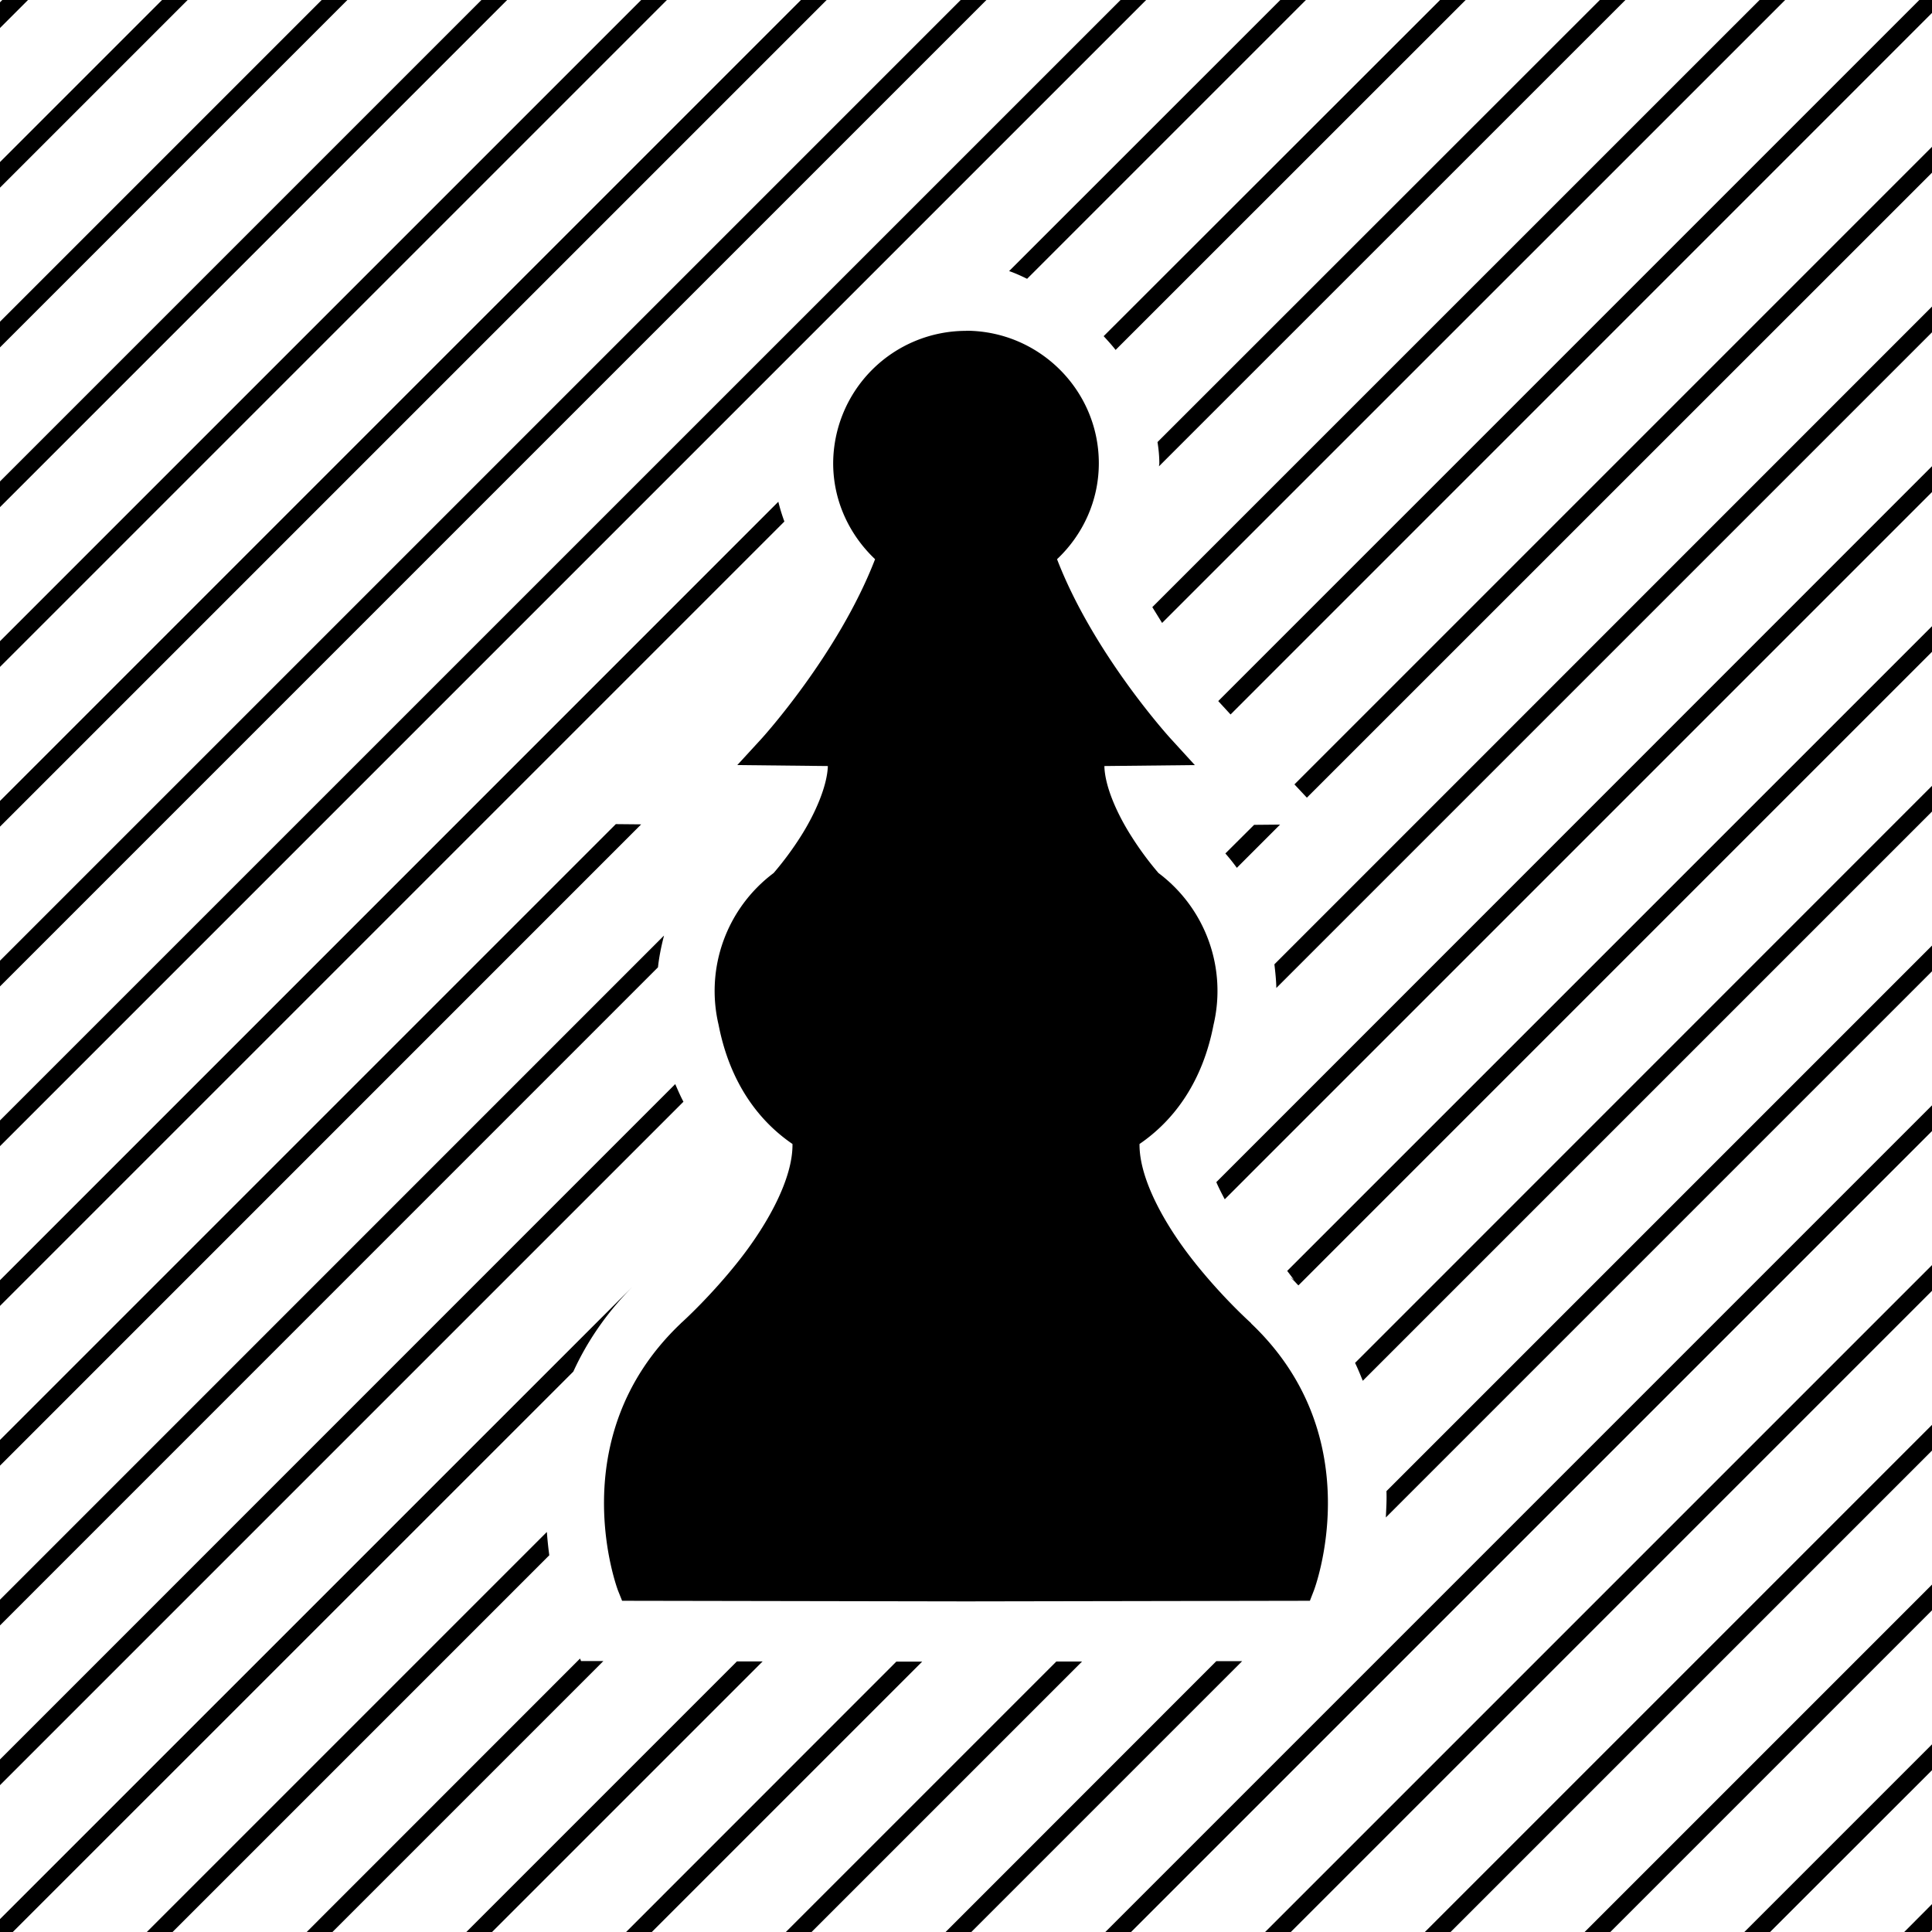 <svg xmlns="http://www.w3.org/2000/svg" width="16mm" height="16mm" viewBox="0 0 16 16"><path style="line-height:normal;font-variant-ligatures:normal;font-variant-position:normal;font-variant-caps:normal;font-variant-numeric:normal;font-variant-alternates:normal;font-feature-settings:normal;text-indent:0;text-align:start;text-decoration-line:none;text-decoration-style:solid;text-decoration-color:#000;text-transform:none;text-orientation:mixed;white-space:normal;shape-padding:0;isolation:auto;mix-blend-mode:normal;solid-color:#000;solid-opacity:1" d="M.019 0L0 .019v.213L.232 0H.019zm1.323 0L0 1.342v.212L1.554 0h-.212zm1.322 0L0 2.664v.213L2.877 0h-.213zm1.323 0L0 3.987V4.2L4.2 0h-.213zM5.31 0L0 5.31v.213L5.523 0H5.31zm1.323 0L0 6.633v.213L6.846 0h-.213zm1.323 0L0 7.956v.213L8.169 0h-.213zM9.28 0L0 9.279v.213L9.492 0h-.213zm1.323 0L8.357 2.245c.05.017.1.04.149.064L10.815 0h-.213zm1.323 0L9.14 2.784c.034.037.068.074.099.114L12.138 0h-.213zm1.323 0L9.586 3.661c.009.058.015.116.015.175 0 .009-.002.017-.003.026L13.461 0h-.213zm1.323 0L9.543 5.028l.081.131L14.784 0h-.213zm1.323 0l-5.806 5.806.102.111L16 .107V0h-.106zM16 1.216l-5.28 5.28.103.11L16 1.43v-.213zm0 1.323l-5.446 5.447c.008.068.015.135.016.196L16 2.752V2.54zM8 2.74A1.101 1.101 0 006.9 3.836c0 .313.135.594.347.795-.304.788-.94 1.486-.94 1.486l-.201.219.75.008c-.006.17-.108.398-.221.577a2.628 2.628 0 01-.228.309 1.22 1.22 0 00-.456 1.257c.09.463.318.786.612.987.004.285-.204.66-.436.956-.24.306-.484.525-.484.525l-.003.002-.002.003c-1.002.951-.52 2.212-.52 2.212l.034.085 2.846.005h.004l2.846-.005.033-.085s.483-1.26-.52-2.212l-.001-.003-.002-.002s-.245-.219-.484-.525c-.232-.296-.44-.67-.437-.956.294-.201.524-.524.613-.987a1.22 1.22 0 00-.456-1.257 2.628 2.628 0 01-.228-.31c-.113-.178-.216-.405-.22-.576l.749-.008-.201-.22s-.637-.697-.94-1.485c.212-.2.346-.482.346-.795 0-.604-.493-1.095-1.098-1.097H8h-.001zM16 3.861L10.073 9.79c.02.046.042.09.07.142L16 4.075v-.213zm-9.554.294L0 10.602v.213l6.496-6.496a1.482 1.482 0 01-.05-.163zM16 5.186l-5.34 5.339.057.075-.031-.023.02.02c.018.016.03.032.047.048L16 5.398v-.213zm0 1.322l-4.778 4.779c.024.049.044.099.064.148L16 6.721v-.213zm-10.9.317l-5.1 5.1v.213l5.31-5.311-.21-.002zm5.5.004l-.214.002-.238.237c.035.04.066.079.095.119l.358-.358zm-5.102.92L0 13.248v.213l5.449-5.45c.009-.083.026-.17.05-.262zM16 7.831l-4.518 4.518c.003.078-.002.146-.005.218L16 8.044v-.213zM5.592 8.978L0 14.571v.213l5.66-5.66c-.025-.046-.046-.096-.068-.146zM16 9.154L9.154 16h.213L16 9.367v-.213zM5.463 10.43l-.051.052.051-.052zM16 10.477L10.477 16h.213L16 10.69v-.213zm-10.753.17L0 15.893V16h.106l4.642-4.641c.111-.243.272-.485.5-.713zM16 11.8L11.8 16h.213L16 12.013V11.8zm-11.472.888L1.216 16h.213l3.12-3.12a3.07 3.07 0 01-.02-.192zM16 13.123L13.123 16h.213L16 13.336v-.213zm-11.197.613L2.54 16h.213l2.244-2.244h-.185l-.008-.02zm5.484.021h-.214L7.831 16h.213l2.243-2.243zm-4.183.001L3.862 16h.213l2.241-2.241h-.212zm2.857.002h-.213L6.508 16h.213l2.24-2.24zm-1.537 0L5.185 16h.213l2.239-2.239h-.213zm8.576.686L14.446 16h.213L16 14.66v-.213zm0 1.323L15.77 16h.212l.02-.019v-.212z" color="#000" font-weight="400" font-family="sans-serif" overflow="visible"/></svg>
